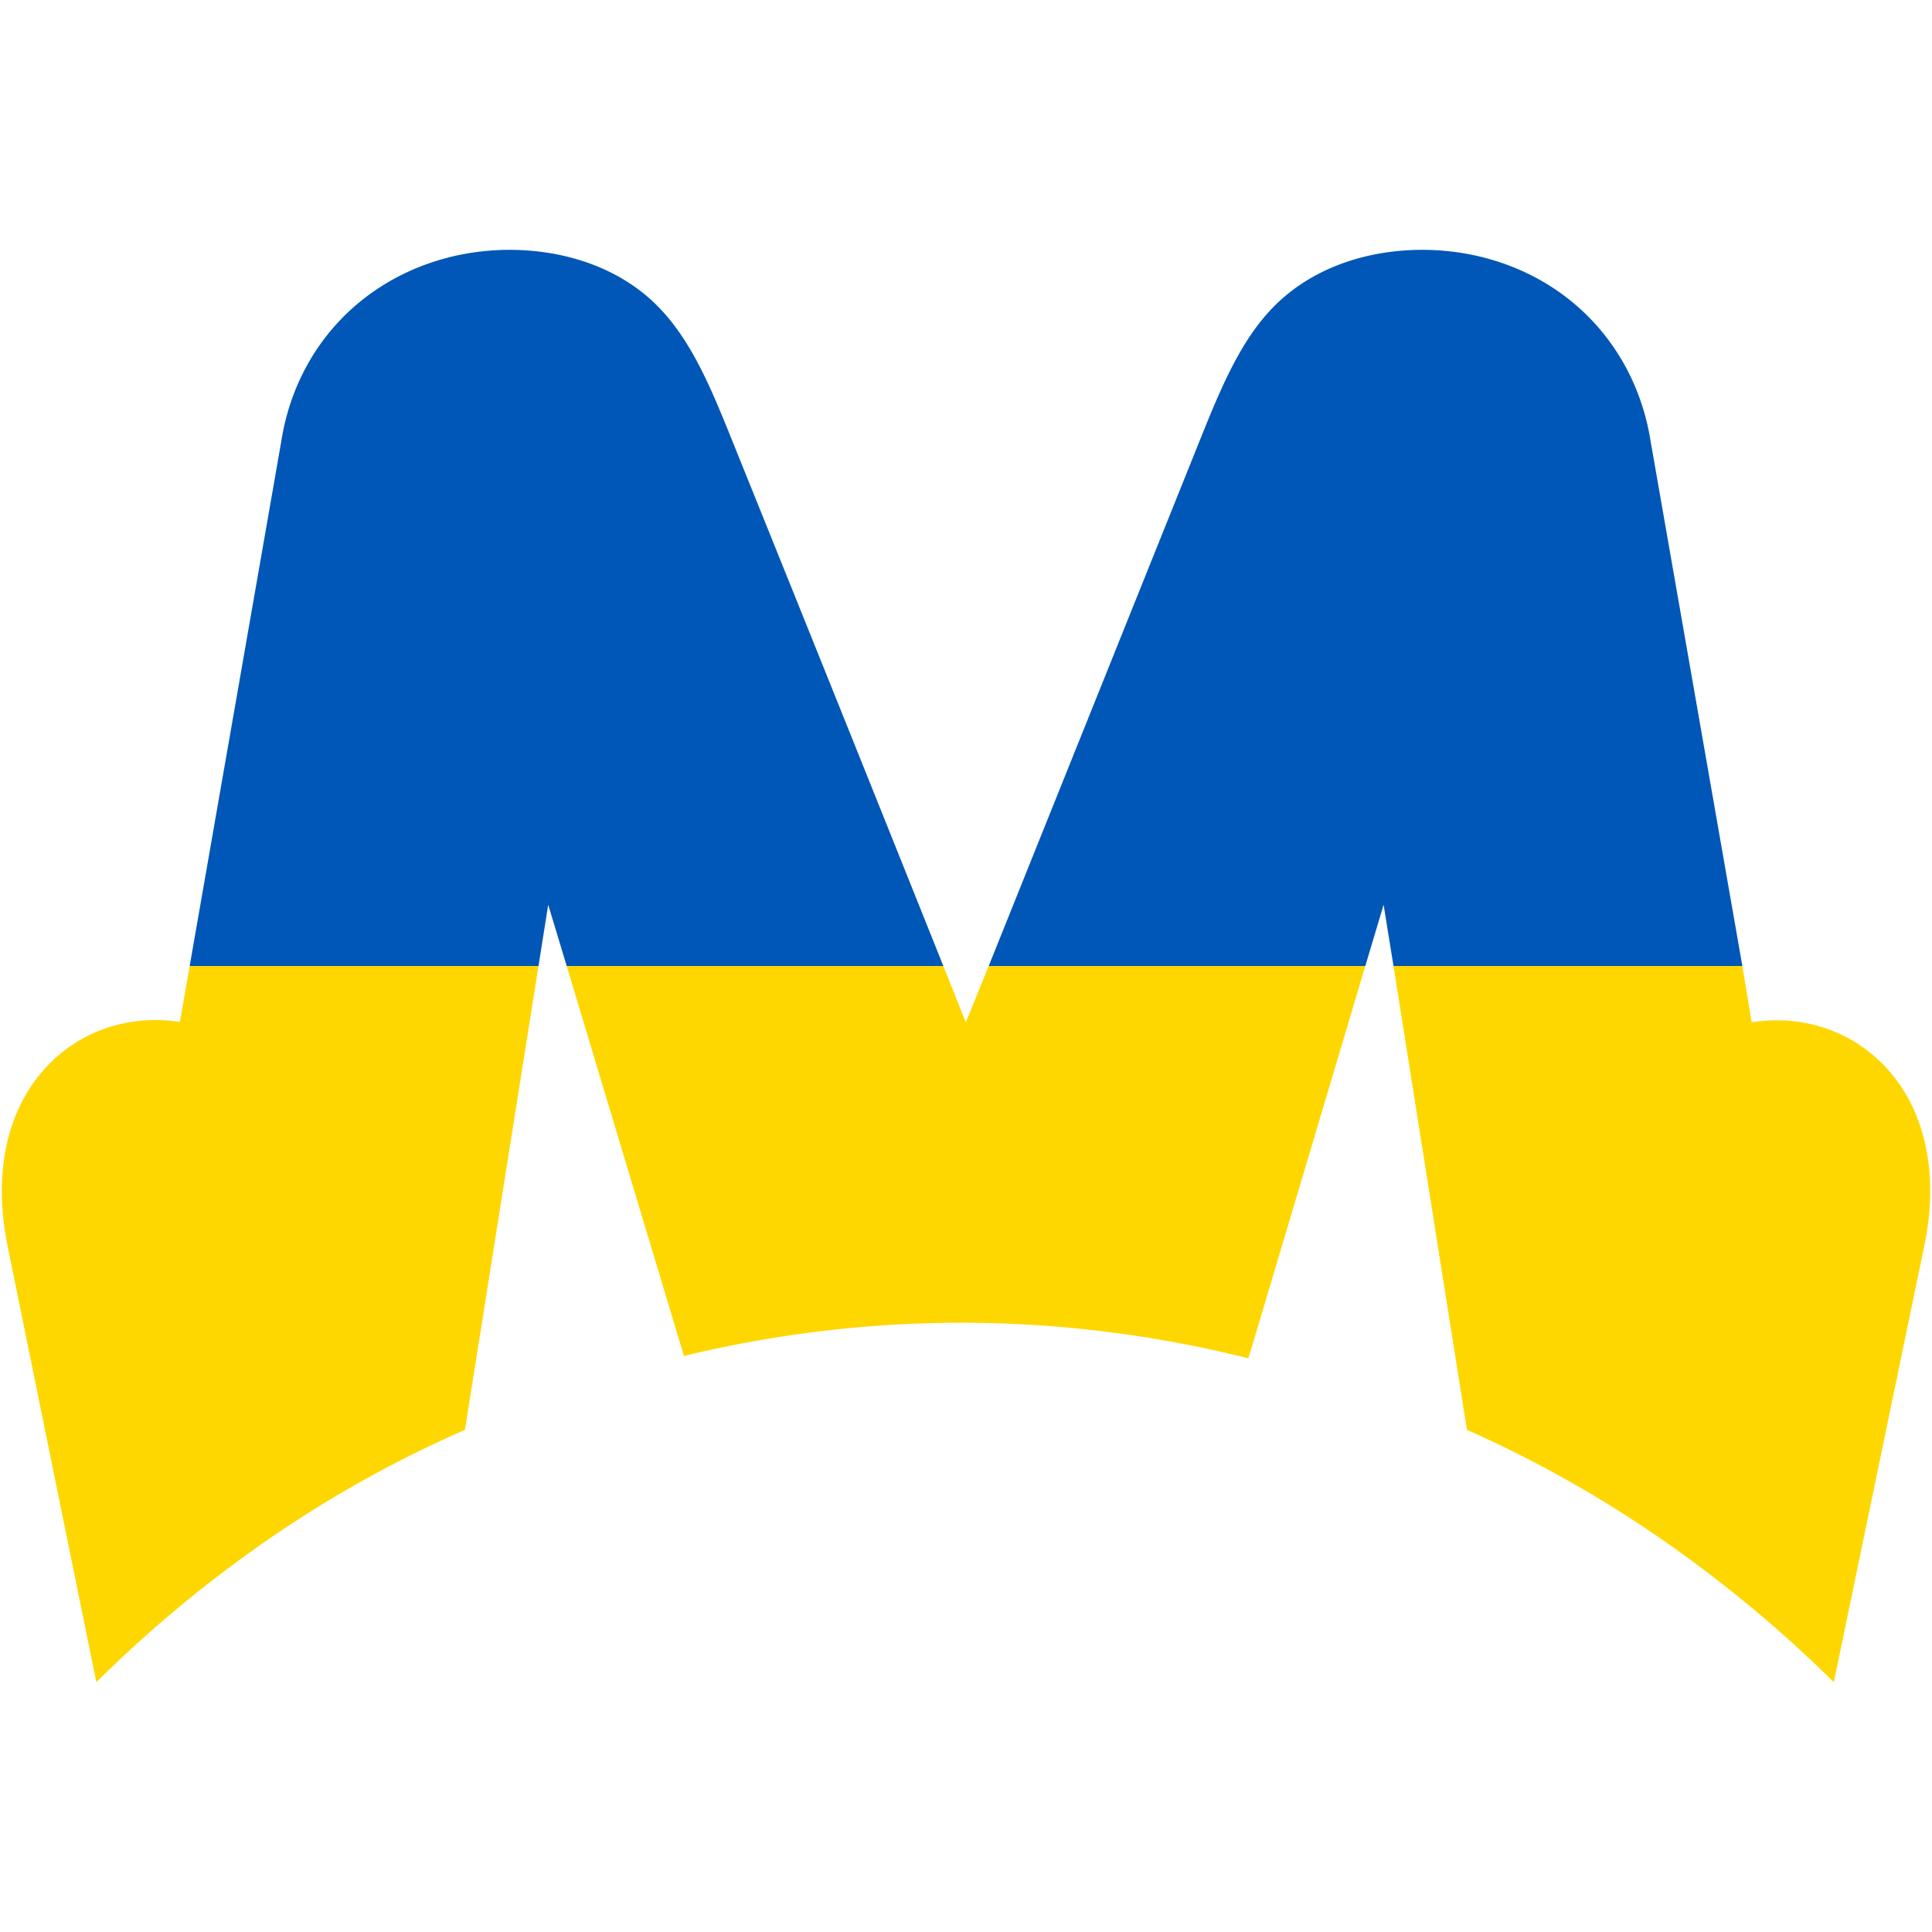 <svg xmlns="http://www.w3.org/2000/svg" viewBox="0 0 800 800">
  <a href="https://minersstudios.com">
    <path fill="rgb(0, 87, 183)" d="M496.63 182.8 409.4 400h-18.78a75472.66 75472.66 0 0 0-87.29-217.2c-8.9-22.05-17.45-43.42-33-57.96-15.7-14.67-37.8-21.58-60.3-21.38-22.25.2-43.85 7.55-60.84 21.38-17.35 14.13-29.05 34.39-32.73 57.96L78.54 400h144.44l4.02-25.36 7.66 25.36h330.69l7.57-25.36 4.1 25.36h144.45L683.5 182.8c-3.72-23.56-15.39-43.8-32.73-57.96-17-13.88-38.59-21.17-60.84-21.38-22.53-.21-44.5 6.7-60.3 21.38-15.3 14.21-23.87 35.25-33 57.96Z"/>
    <path fill="rgb(255, 215, 0)" d="m409.4 400-9.47 23.3-9.32-23.3H78.54l-4.05 23.15c-22.59-3.37-43.2 4.62-56.87 20.4-15.73 18.16-20.18 44.38-14.5 72.3l36.77 180.7a523.02 523.02 0 0 1 74.3-61.23 486.35 486.35 0 0 1 78.34-43.25L222.98 400h11.68l48.54 161.49a487.37 487.37 0 0 1 116.73-13.77c39.34.15 78.55 5.1 117.02 14.73L565.35 400h11.67l30.4 192.07a493.3 493.3 0 0 1 77.63 43.25 534.14 534.14 0 0 1 74.3 61.23l37.47-180.7c5.8-27.9 1.3-54.15-14.5-72.3-13.7-15.76-34.37-23.71-56.98-20.26l-3.87-23.3H409.39Z"/>
  </a>
</svg>
